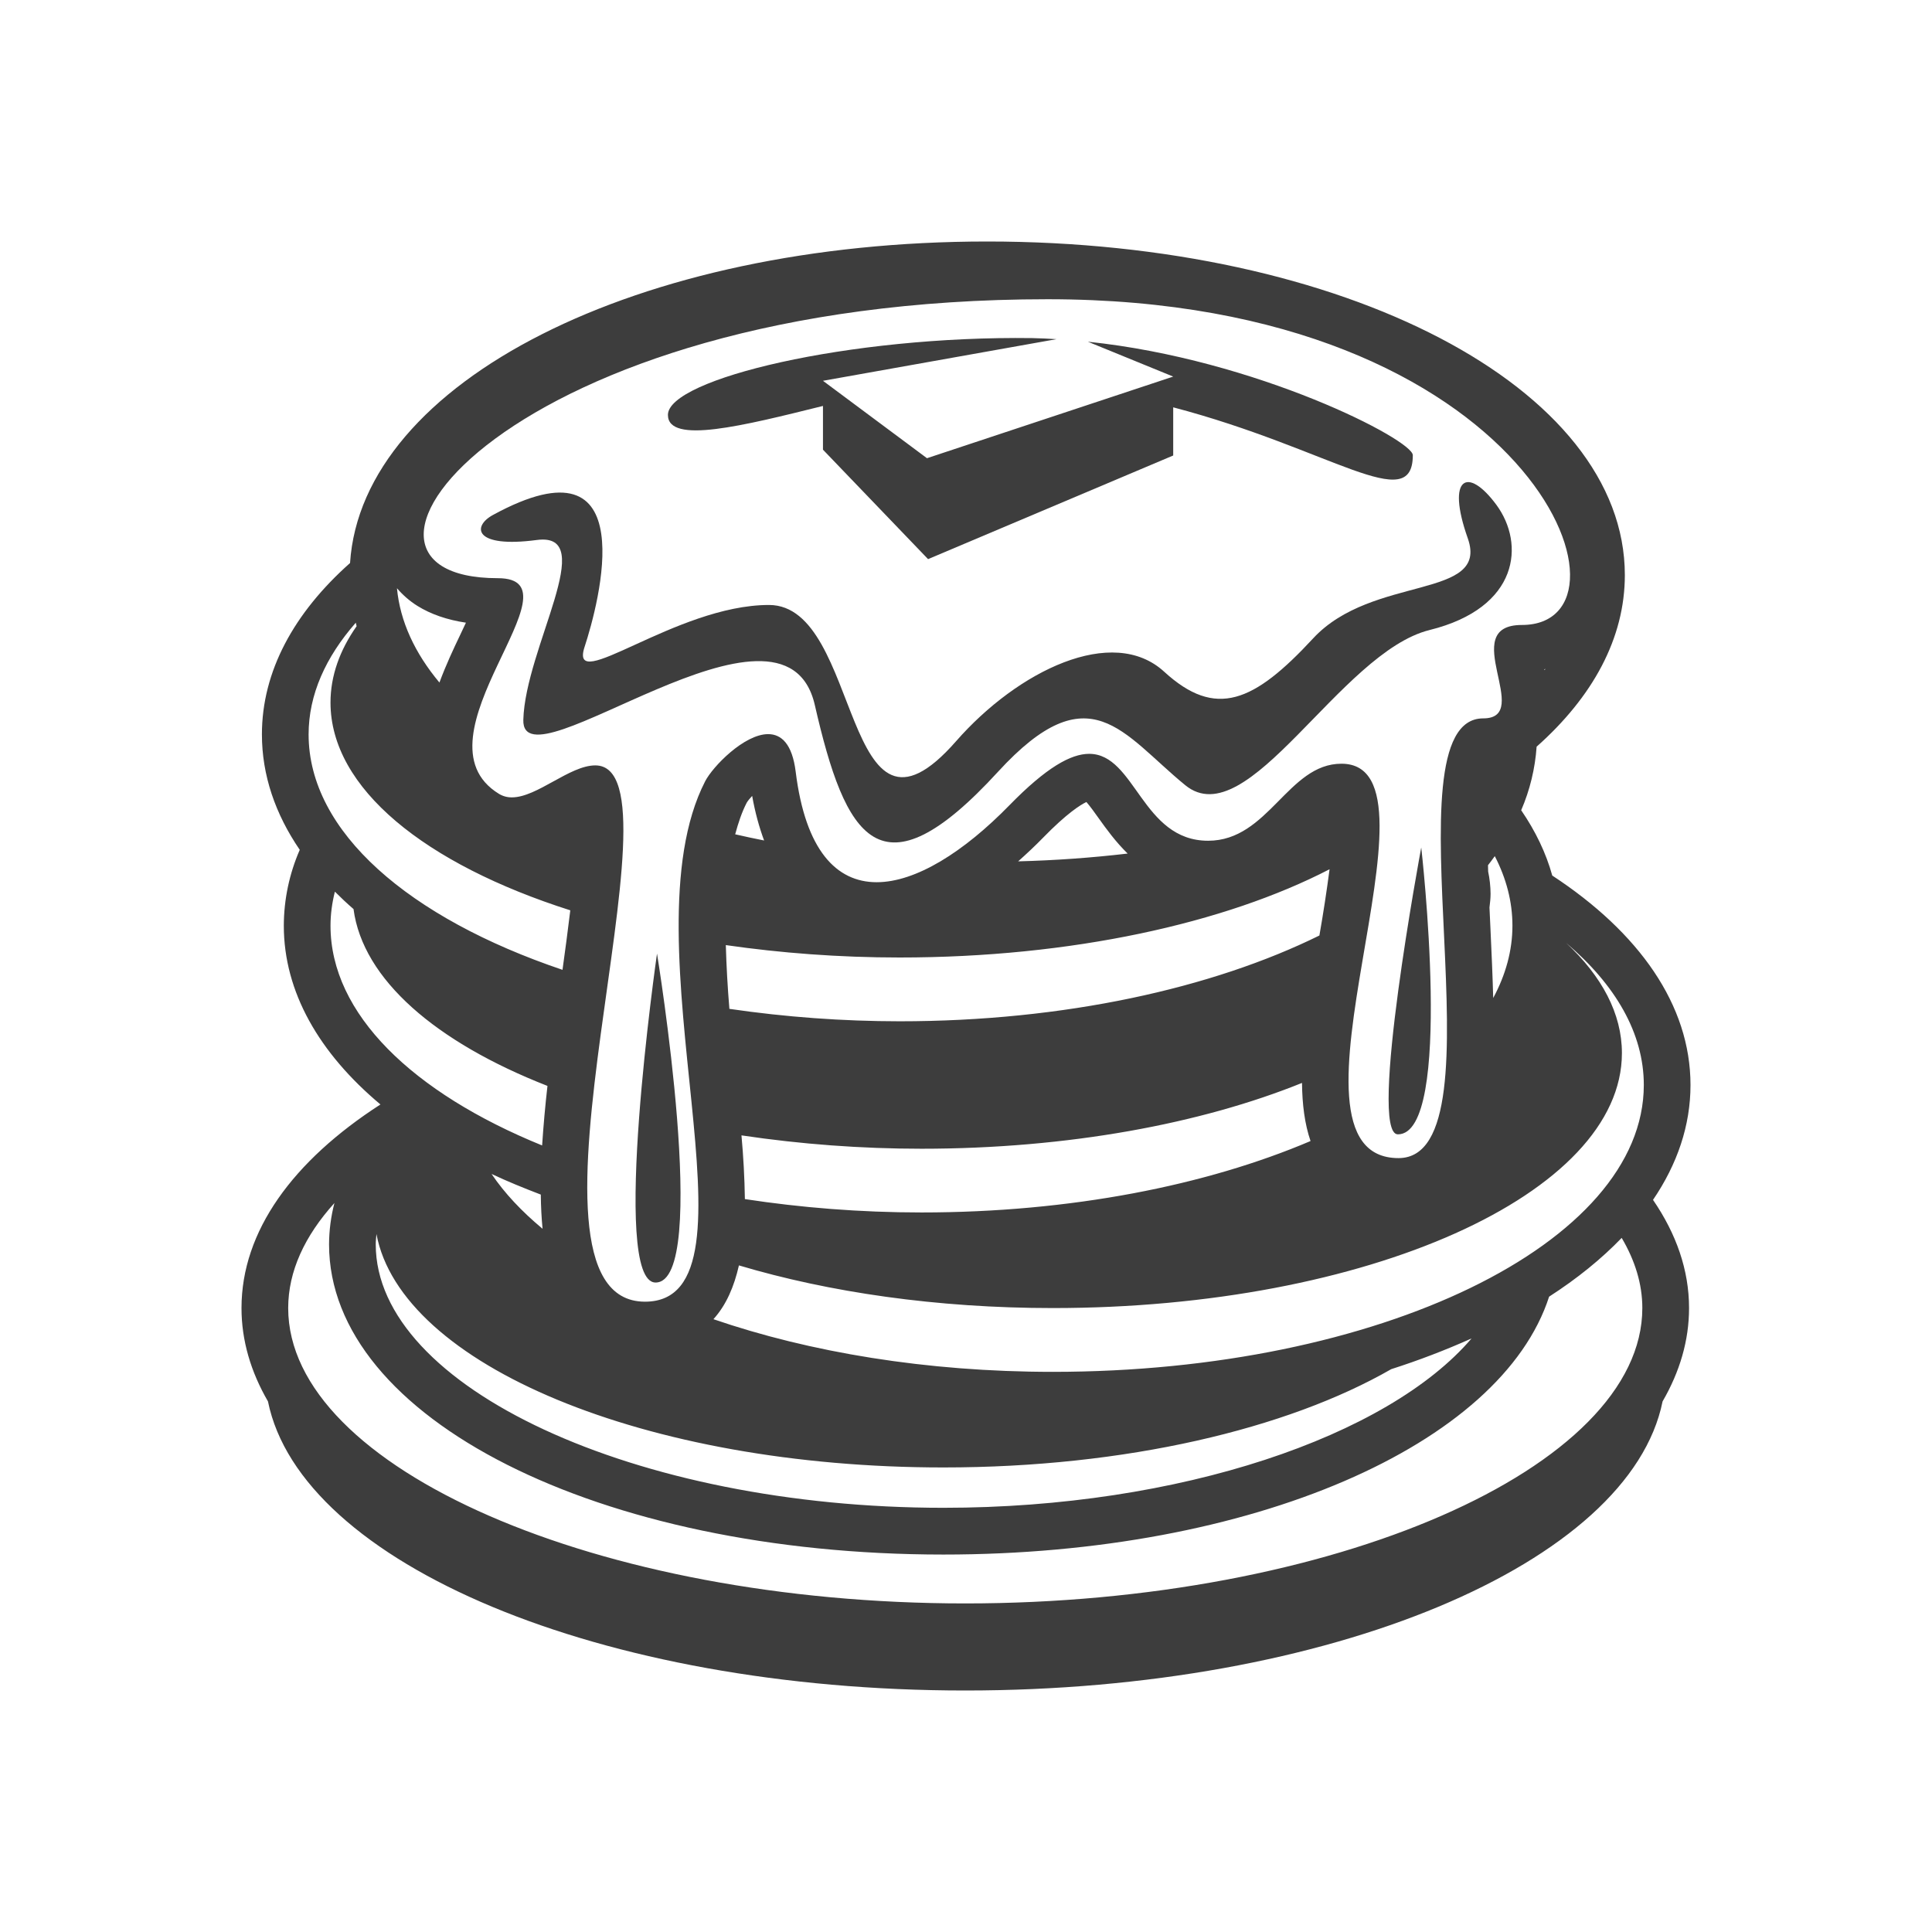 <svg width="60" height="60" viewBox="0 0 60 60" fill="none" xmlns="http://www.w3.org/2000/svg">
<path d="M52.5 33.696C52.5 31.209 50.901 28.957 48.207 27.191C48.012 26.487 47.685 25.809 47.242 25.163C47.512 24.536 47.674 23.869 47.721 23.189C49.464 21.64 50.461 19.823 50.461 17.86C50.461 12.05 41.762 7.5 30.657 7.5C19.793 7.5 11.237 11.856 10.871 17.485C9.13 19.032 8.134 20.847 8.134 22.808C8.134 24.074 8.549 25.28 9.309 26.392C8.985 27.135 8.816 27.937 8.814 28.747C8.814 30.806 9.911 32.705 11.815 34.3C9.097 36.054 7.5 38.234 7.5 40.623C7.5 41.633 7.79 42.604 8.322 43.522C9.342 48.556 18.646 52.5 29.977 52.5C41.309 52.5 50.614 48.556 51.633 43.522C52.166 42.603 52.455 41.632 52.455 40.623C52.455 39.443 52.058 38.316 51.336 37.263C52.089 36.155 52.5 34.955 52.5 33.696ZM47.967 20.812L47.961 20.785C47.973 20.782 47.983 20.776 47.995 20.774L47.967 20.812ZM32.539 9.293C47.651 9.293 51.224 19.409 47.264 19.409C45.224 19.409 47.652 22.31 46.062 22.31C42.928 22.31 46.841 35.966 43.432 35.966C39.272 35.966 45.196 23.718 41.66 23.718C39.995 23.718 39.399 26.11 37.519 26.11C35.46 26.11 35.263 23.411 33.825 23.411C33.257 23.411 32.497 23.832 31.352 25.004C29.932 26.46 28.442 27.398 27.225 27.398C25.975 27.398 25.013 26.407 24.711 23.968C24.604 23.102 24.265 22.799 23.856 22.799C23.111 22.799 22.135 23.806 21.9 24.262C19.333 29.252 23.955 40.425 20.031 40.425C15.439 40.425 21.479 23.77 18.487 23.77C17.691 23.77 16.682 24.763 15.897 24.763C15.756 24.765 15.617 24.727 15.496 24.654C12.676 22.927 18.206 17.956 15.459 17.956C9.287 17.956 15.722 9.293 32.539 9.293ZM46.216 27.067C46.214 27.001 46.213 26.936 46.211 26.87C46.285 26.776 46.354 26.683 46.422 26.588C46.779 27.279 46.97 28.002 46.97 28.747C46.97 29.523 46.759 30.276 46.373 30.994C46.354 30.308 46.323 29.595 46.288 28.854C46.278 28.646 46.267 28.419 46.257 28.183C46.274 28.041 46.291 27.9 46.291 27.757C46.289 27.525 46.264 27.294 46.216 27.067ZM27.938 31.717C26.169 31.716 24.403 31.587 22.652 31.331C22.597 30.672 22.56 30.012 22.541 29.351C24.244 29.596 26.053 29.736 27.938 29.736C33.275 29.736 38.05 28.672 41.291 26.995C41.2 27.684 41.095 28.37 40.975 29.053C37.65 30.691 33.05 31.717 27.938 31.717ZM40.7 35.436C37.468 36.812 33.252 37.654 28.619 37.654C26.704 37.654 24.867 37.503 23.133 37.239C23.123 36.578 23.087 35.918 23.027 35.26C24.878 35.536 26.747 35.675 28.619 35.675C33.167 35.675 37.302 34.897 40.435 33.631C40.442 34.294 40.517 34.904 40.7 35.436ZM22.832 25.91C22.927 25.556 23.039 25.22 23.191 24.927C23.224 24.871 23.285 24.797 23.359 24.718C23.453 25.245 23.581 25.7 23.73 26.102C23.426 26.042 23.128 25.978 22.832 25.91ZM31.62 26.75C31.895 26.505 32.158 26.258 32.39 26.019C33.13 25.26 33.551 24.997 33.739 24.907C33.854 25.037 34.014 25.261 34.129 25.423C34.355 25.739 34.643 26.139 35.02 26.508C33.891 26.64 32.757 26.721 31.62 26.75ZM12.964 18.817C13.379 19.075 13.883 19.25 14.47 19.338C14.406 19.476 14.341 19.611 14.286 19.729C14.089 20.141 13.85 20.648 13.647 21.197C12.885 20.286 12.425 19.3 12.328 18.268C12.507 18.476 12.717 18.663 12.964 18.817ZM11.049 19.339C11.059 19.374 11.065 19.411 11.075 19.447C10.55 20.195 10.264 20.992 10.264 21.818C10.264 24.483 13.207 26.836 17.711 28.271C17.635 28.902 17.55 29.537 17.469 30.119C12.708 28.51 9.584 25.837 9.584 22.808C9.584 21.575 10.114 20.405 11.049 19.339ZM10.264 28.747C10.264 28.389 10.314 28.037 10.4 27.691C10.584 27.875 10.775 28.056 10.979 28.232C11.269 30.421 13.54 32.369 17.002 33.724C16.932 34.339 16.877 34.956 16.836 35.573C12.821 33.939 10.264 31.488 10.264 28.747ZM16.85 38.161C16.207 37.626 15.669 37.057 15.266 36.458C15.75 36.687 16.266 36.896 16.795 37.099C16.799 37.472 16.817 37.827 16.85 38.161ZM11.691 38.324C12.451 42.383 20.041 45.573 29.298 45.573C34.956 45.573 39.977 44.376 43.207 42.52C44.055 42.249 44.888 41.93 45.701 41.566C43.105 44.607 36.648 46.826 29.298 46.826C19.742 46.826 11.669 43.081 11.669 38.645C11.669 38.536 11.682 38.43 11.691 38.324ZM29.977 49.796C18.58 49.796 8.95 45.595 8.95 40.624C8.95 39.481 9.464 38.381 10.386 37.361C10.277 37.78 10.221 38.212 10.219 38.645C10.219 44.047 18.599 48.278 29.297 48.278C38.895 48.278 46.621 44.87 48.109 40.269C48.979 39.709 49.734 39.097 50.363 38.444C50.776 39.145 51.004 39.874 51.004 40.623C51.005 45.595 41.375 49.796 29.977 49.796ZM32.696 42.604C28.764 42.604 25.139 41.993 22.157 40.969L22.158 40.967C22.558 40.523 22.799 39.953 22.948 39.298C25.744 40.132 29.088 40.623 32.696 40.623C42.455 40.623 50.37 37.078 50.37 32.705C50.37 31.479 49.748 30.318 48.636 29.282C50.169 30.583 51.05 32.089 51.05 33.695C51.05 38.614 42.832 42.604 32.696 42.604Z" fill="#3D3D3D"/>
<path d="M16.671 16.77C18.627 16.51 16.312 20.122 16.252 22.357C16.192 24.578 24.357 17.753 25.305 21.896C26.254 26.039 27.329 27.967 30.994 23.968C33.844 20.86 34.855 22.787 36.808 24.384C38.76 25.98 41.61 20.256 44.397 19.566C47.184 18.875 47.362 16.889 46.473 15.68C45.583 14.473 44.906 14.803 45.583 16.717C46.26 18.631 42.62 17.839 40.781 19.825C38.942 21.811 37.757 22.328 36.155 20.861C34.554 19.393 31.608 20.832 29.692 23.019C26.137 27.076 26.789 18.788 23.882 18.788C20.977 18.788 17.651 21.625 18.155 20.089C18.587 18.772 20.05 13.404 15.307 15.994C14.659 16.346 14.713 17.029 16.671 16.77ZM43.412 35.228C45.161 35.228 44.138 26.319 44.138 26.319C44.138 26.319 42.472 35.228 43.412 35.228ZM20.36 39.83C22.077 39.83 20.404 29.614 20.404 29.614C20.404 29.614 18.934 39.83 20.36 39.83Z" fill="#3D3D3D"/>
<path d="M25.558 12.607V13.965L28.822 17.364L36.435 14.146V12.65C41.328 13.936 43.876 16.03 43.876 14.136C43.876 13.661 39.035 11.158 33.784 10.612L36.435 11.695L28.788 14.23L25.558 11.826L32.81 10.533C32.562 10.519 32.313 10.504 32.065 10.5C26.363 10.422 20.743 11.772 20.743 12.885C20.743 13.812 23.091 13.219 25.558 12.607Z" fill="#3D3D3D"/>
</svg>
